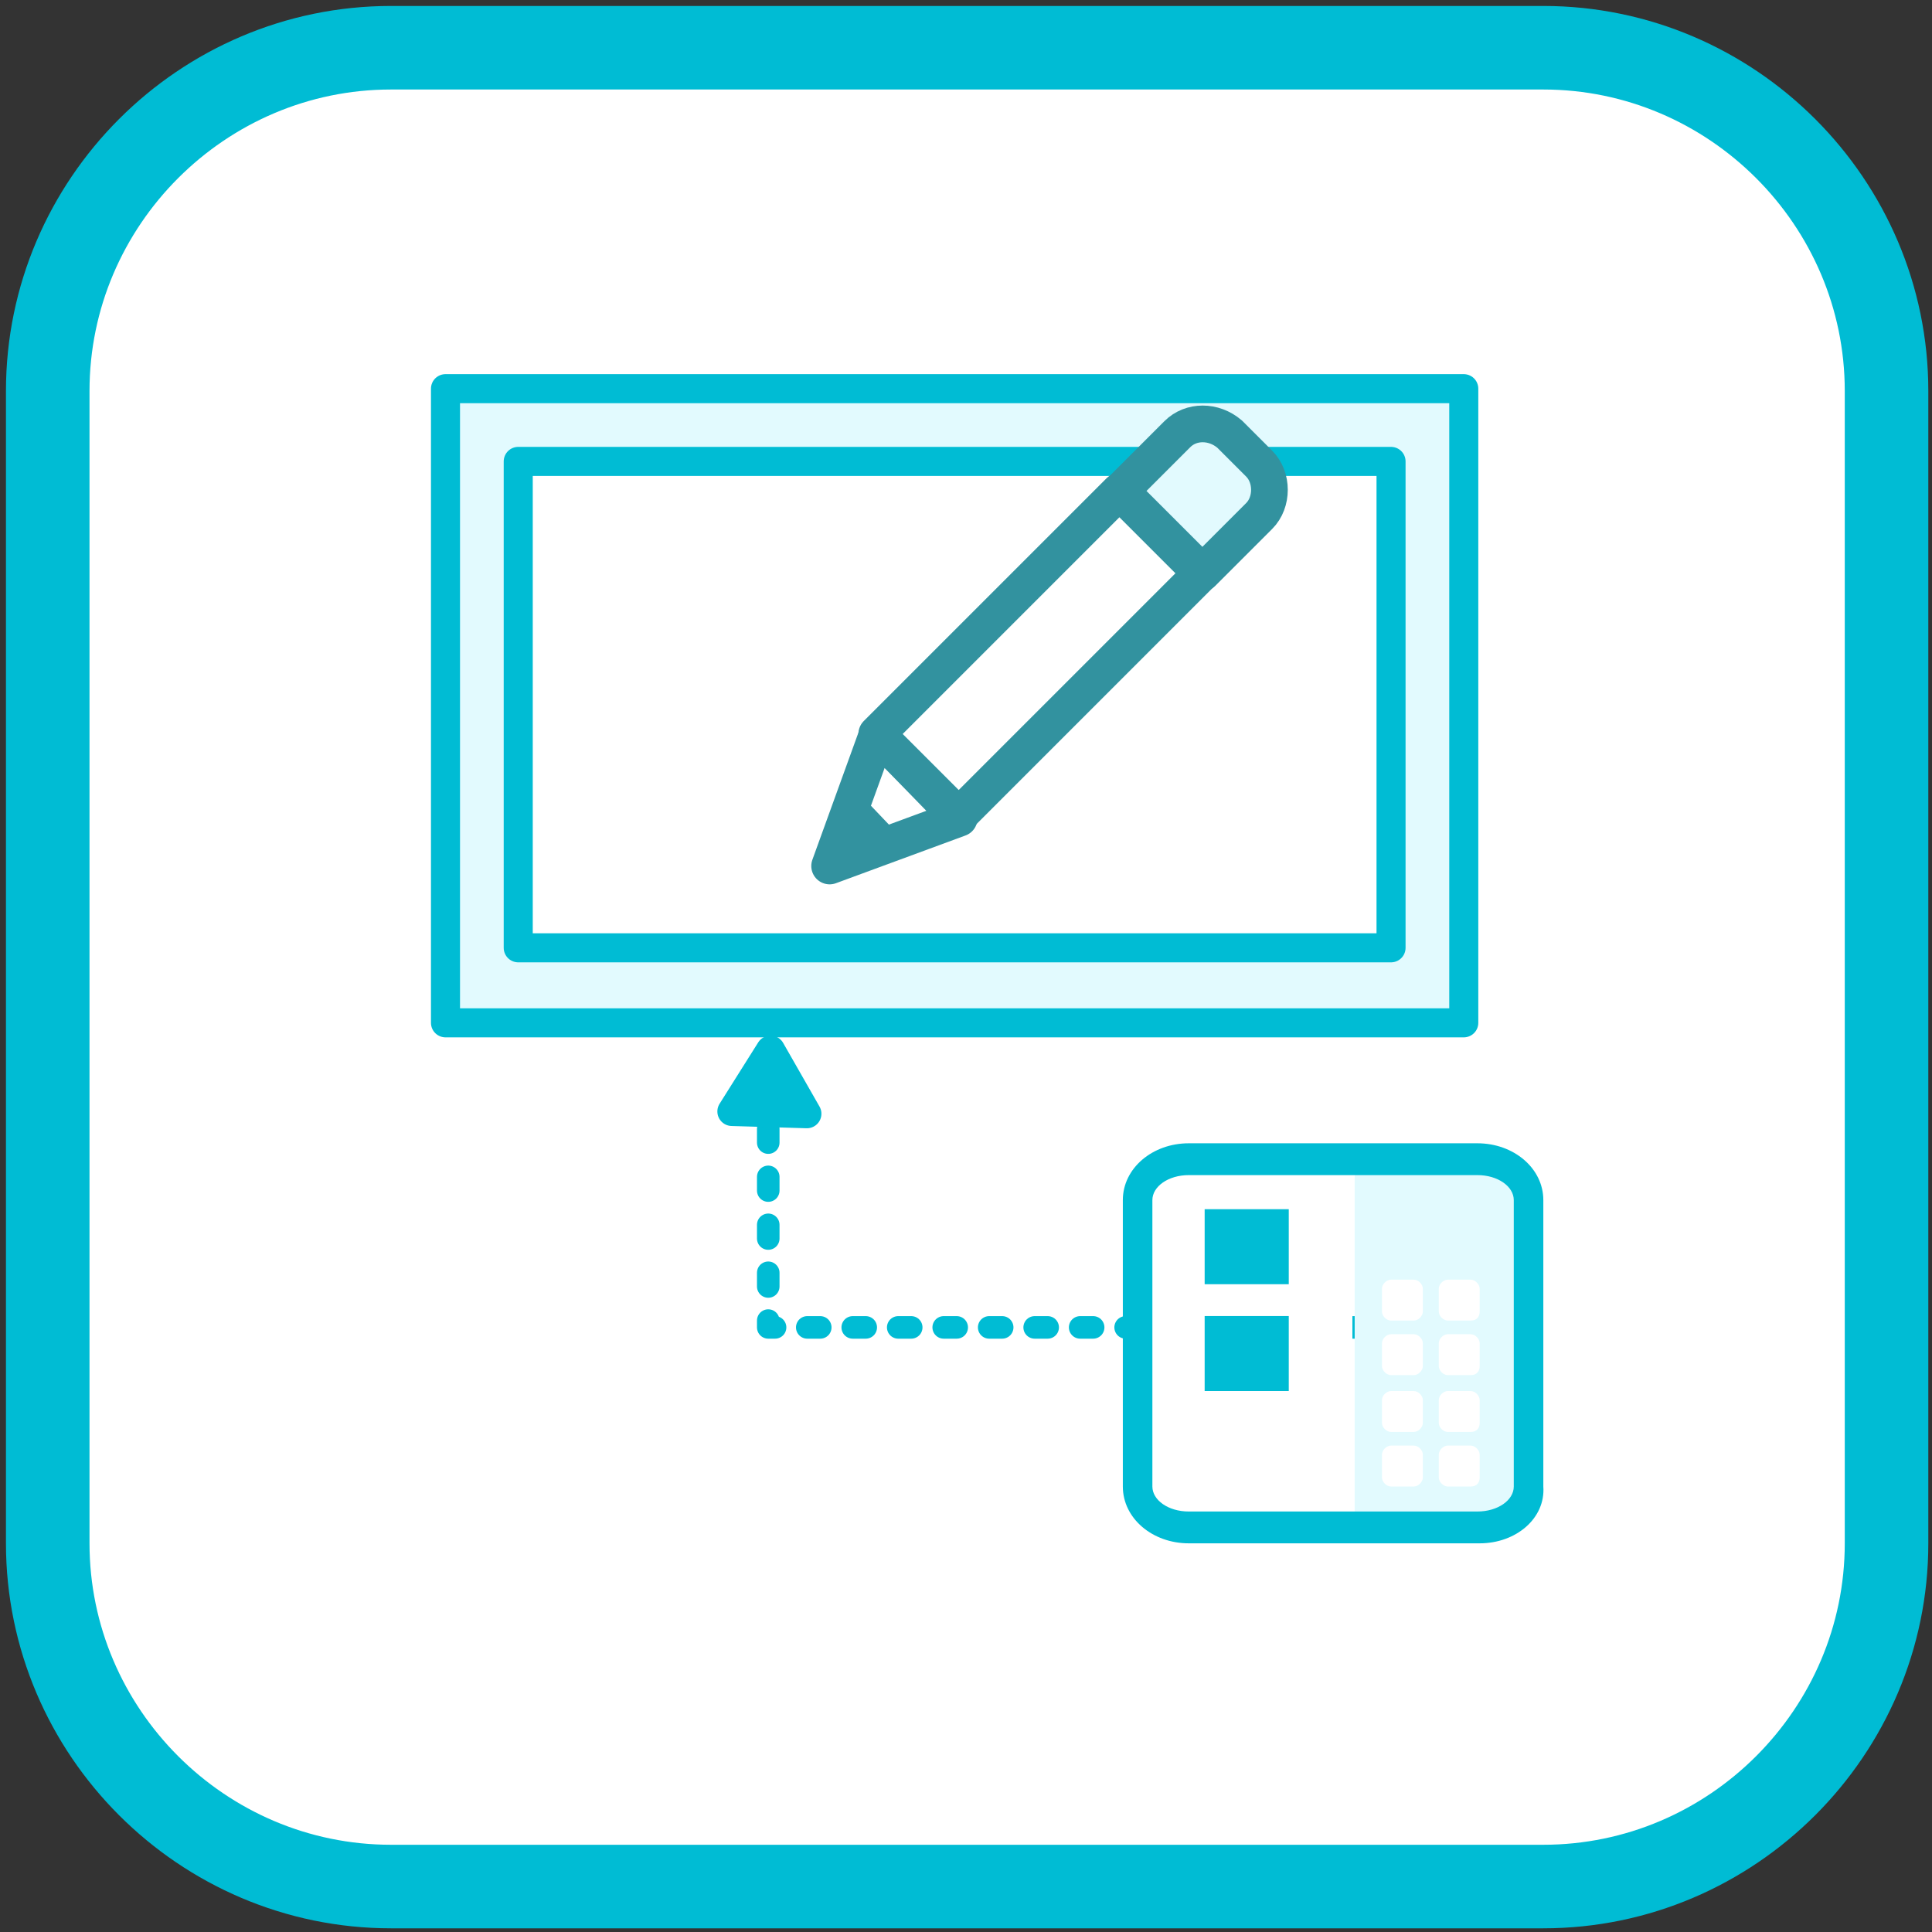 <?xml version="1.0" encoding="utf-8"?>
<!-- Generator: Adobe Illustrator 24.3.0, SVG Export Plug-In . SVG Version: 6.00 Build 0)  -->
<svg version="1.1"
	 id="Livello_1" shape-rendering="geometricPrecision" image-rendering="optimizeQuality" text-rendering="geometricPrecision"
	 xmlns="http://www.w3.org/2000/svg" xmlns:xlink="http://www.w3.org/1999/xlink" x="0px" y="0px" viewBox="0 0 85 85"
	 style="enable-background:new 0 0 85 85;" xml:space="preserve">
<rect x="0" y="0" width="85" height="85" fill="#333333" stroke="none"/>
<style type="text/css">
	.st0{fill:#FFFFFF;}
	.st1{fill:none;stroke:#00BCD4;stroke-width:3.676;stroke-linejoin:round;stroke-miterlimit:10;}
	.st2{fill:none;stroke:#00BCD4;stroke-width:0.992;stroke-linecap:round;stroke-linejoin:round;}
	.st3{fill:none;stroke:#00BCD4;stroke-width:0.992;stroke-linecap:round;stroke-linejoin:round;stroke-dasharray:0.572,1.429;}
	.st4{fill:none;stroke:#00BCD4;stroke-width:0.992;stroke-linecap:round;stroke-linejoin:round;stroke-dasharray:0.603,1.507;}
	.st5{fill:#00BCD4;stroke:#00BCD4;stroke-width:1.278;stroke-linejoin:round;stroke-miterlimit:3;}
	.st6{fill:#E2FAFE;}
	.st7{fill:#00BCD4;}
	.st8{fill:#E2FAFE;stroke:#00BCD4;stroke-width:1.278;stroke-linejoin:round;stroke-miterlimit:3;}
	.st9{fill:#FFFFFF;stroke:#00BCD4;stroke-width:1.278;stroke-linejoin:round;stroke-miterlimit:3;}
	.st10{fill:#FFFFFF;stroke:#32929F;stroke-width:1.614;stroke-linecap:round;stroke-linejoin:round;stroke-miterlimit:3;}
	.st11{fill:#32929F;}
	.st12{fill:#E2FAFE;stroke:#32929F;stroke-width:1.614;stroke-linecap:round;stroke-linejoin:round;stroke-miterlimit:3;}
</style>
<desc>document_information icon from the IconExperience.com O-Collection. Copyright by INCORS GmbH (www.incors.com).</desc>
<desc>document_information icon from the IconExperience.com O-Collection. Copyright by INCORS GmbH (www.incors.com).</desc>
<desc>document_information icon from the IconExperience.com O-Collection. Copyright by INCORS GmbH (www.incors.com).</desc>
<desc>document_information icon from the IconExperience.com O-Collection. Copyright by INCORS GmbH (www.incors.com).</desc>
<path id="SFONDO" class="st0" d="M17.2,2.1h50.7c8.3,0,15.1,6.8,15.1,15.1v50.7c0,8.3-6.8,15.1-15.1,15.1H17.2
	c-8.3,0-15.1-6.8-15.1-15.1V17.2C2.1,8.9,8.9,2.1,17.2,2.1z"/>
<path id="CONTORNO" class="st1" d="M17.2,2.1h50.7c8.3,0,15.1,6.8,15.1,15.1v50.7c0,8.3-6.8,15.1-15.1,15.1H17.2
	c-8.3,0-15.1-6.8-15.1-15.1V17.2C2.1,8.9,8.9,2.1,17.2,2.1z"/>
<g id="Variables_at_DESIGN">
	<g>
		<g>
			<line class="st2" x1="61.8" y1="58.4" x2="61.5" y2="58.4"/>
			<line class="st3" x1="60.1" y1="58.4" x2="34.8" y2="58.4"/>
			<polyline class="st2" points="34.1,58.4 33.8,58.4 33.8,58.1 			"/>
			<line class="st4" x1="33.8" y1="56.6" x2="33.8" y2="48.9"/>
			<line class="st2" x1="33.8" y1="48.1" x2="33.8" y2="47.8"/>
		</g>
	</g>
	<polygon class="st5" points="32.2,48.9 35.5,49 33.9,46.2 	"/>
	<g>
		<rect x="50.7" y="51.8" class="st0" width="8.8" height="14.8"/>
		<path class="st6" d="M67,67.2h-7.1c-0.2,0-0.3-0.3-0.3-0.7V51.8c0-0.4,0.2-0.7,0.3-0.7H67c0.2,0,0.3,0.3,0.3,0.7v14.8
			C67.4,66.9,67.2,67.2,67,67.2"/>
		<path class="st7" d="M65.1,67.9H52.3c-1.6,0-2.9-1.1-2.9-2.5V52.8c0-1.4,1.3-2.5,2.9-2.5h12.7c1.6,0,2.9,1.1,2.9,2.5v12.6
			C68,66.8,66.7,67.9,65.1,67.9 M52.3,51.7c-0.9,0-1.6,0.5-1.6,1.1v12.6c0,0.6,0.7,1.1,1.6,1.1h12.7c0.9,0,1.6-0.5,1.6-1.1V52.8
			c0-0.6-0.7-1.1-1.6-1.1H52.3z"/>
		<path class="st0" d="M62.2,60.5h-1c-0.2,0-0.4-0.2-0.4-0.4v-1c0-0.2,0.2-0.4,0.4-0.4h1c0.2,0,0.4,0.2,0.4,0.4v1
			C62.6,60.3,62.4,60.5,62.2,60.5"/>
		<path class="st0" d="M64.7,60.5h-1c-0.2,0-0.4-0.2-0.4-0.4v-1c0-0.2,0.2-0.4,0.4-0.4h1c0.2,0,0.4,0.2,0.4,0.4v1
			C65.1,60.3,65,60.5,64.7,60.5"/>
		<path class="st0" d="M62.2,63h-1c-0.2,0-0.4-0.2-0.4-0.4v-1c0-0.2,0.2-0.4,0.4-0.4h1c0.2,0,0.4,0.2,0.4,0.4v1
			C62.6,62.8,62.4,63,62.2,63"/>
		<path class="st0" d="M64.7,63h-1c-0.2,0-0.4-0.2-0.4-0.4v-1c0-0.2,0.2-0.4,0.4-0.4h1c0.2,0,0.4,0.2,0.4,0.4v1
			C65.1,62.8,65,63,64.7,63"/>
		<path class="st0" d="M62.2,65.4h-1c-0.2,0-0.4-0.2-0.4-0.4v-1c0-0.2,0.2-0.4,0.4-0.4h1c0.2,0,0.4,0.2,0.4,0.4v1
			C62.6,65.2,62.4,65.4,62.2,65.4"/>
		<path class="st0" d="M64.7,58.1h-1c-0.2,0-0.4-0.2-0.4-0.4v-1c0-0.2,0.2-0.4,0.4-0.4h1c0.2,0,0.4,0.2,0.4,0.4v1
			C65.1,57.9,65,58.1,64.7,58.1"/>
		<path class="st0" d="M62.2,58.1h-1c-0.2,0-0.4-0.2-0.4-0.4v-1c0-0.2,0.2-0.4,0.4-0.4h1c0.2,0,0.4,0.2,0.4,0.4v1
			C62.6,57.9,62.4,58.1,62.2,58.1"/>
		<path class="st0" d="M64.7,65.4h-1c-0.2,0-0.4-0.2-0.4-0.4v-1c0-0.2,0.2-0.4,0.4-0.4h1c0.2,0,0.4,0.2,0.4,0.4v1
			C65.1,65.2,65,65.4,64.7,65.4"/>
		<rect x="53" y="53.2" class="st7" width="3.7" height="3.3"/>
		<rect x="53" y="57.9" class="st7" width="3.7" height="3.3"/>
	</g>
	<rect x="19.6" y="17.1" class="st8" width="44.8" height="27.9"/>
	<rect x="22.8" y="20.3" class="st9" width="38.4" height="21.4"/>
	<g>
		<polygon class="st10" points="42.2,36 38.6,32.3 36.5,38.1 		"/>
		<polygon class="st11" points="39.7,36.9 37.7,34.8 36.5,38.1 		"/>
		
			<rect x="38.2" y="26.2" transform="matrix(0.707 -0.707 0.707 0.707 -6.957 40.776)" class="st10" width="15.1" height="5.1"/>
		<path class="st12" d="M54.1,19.1l1.3,1.3c0.6,0.6,0.6,1.7,0,2.3l-2.5,2.5l-3.6-3.6l2.5-2.5C52.4,18.5,53.4,18.5,54.1,19.1z"/>
	</g>
</g>
</svg>
